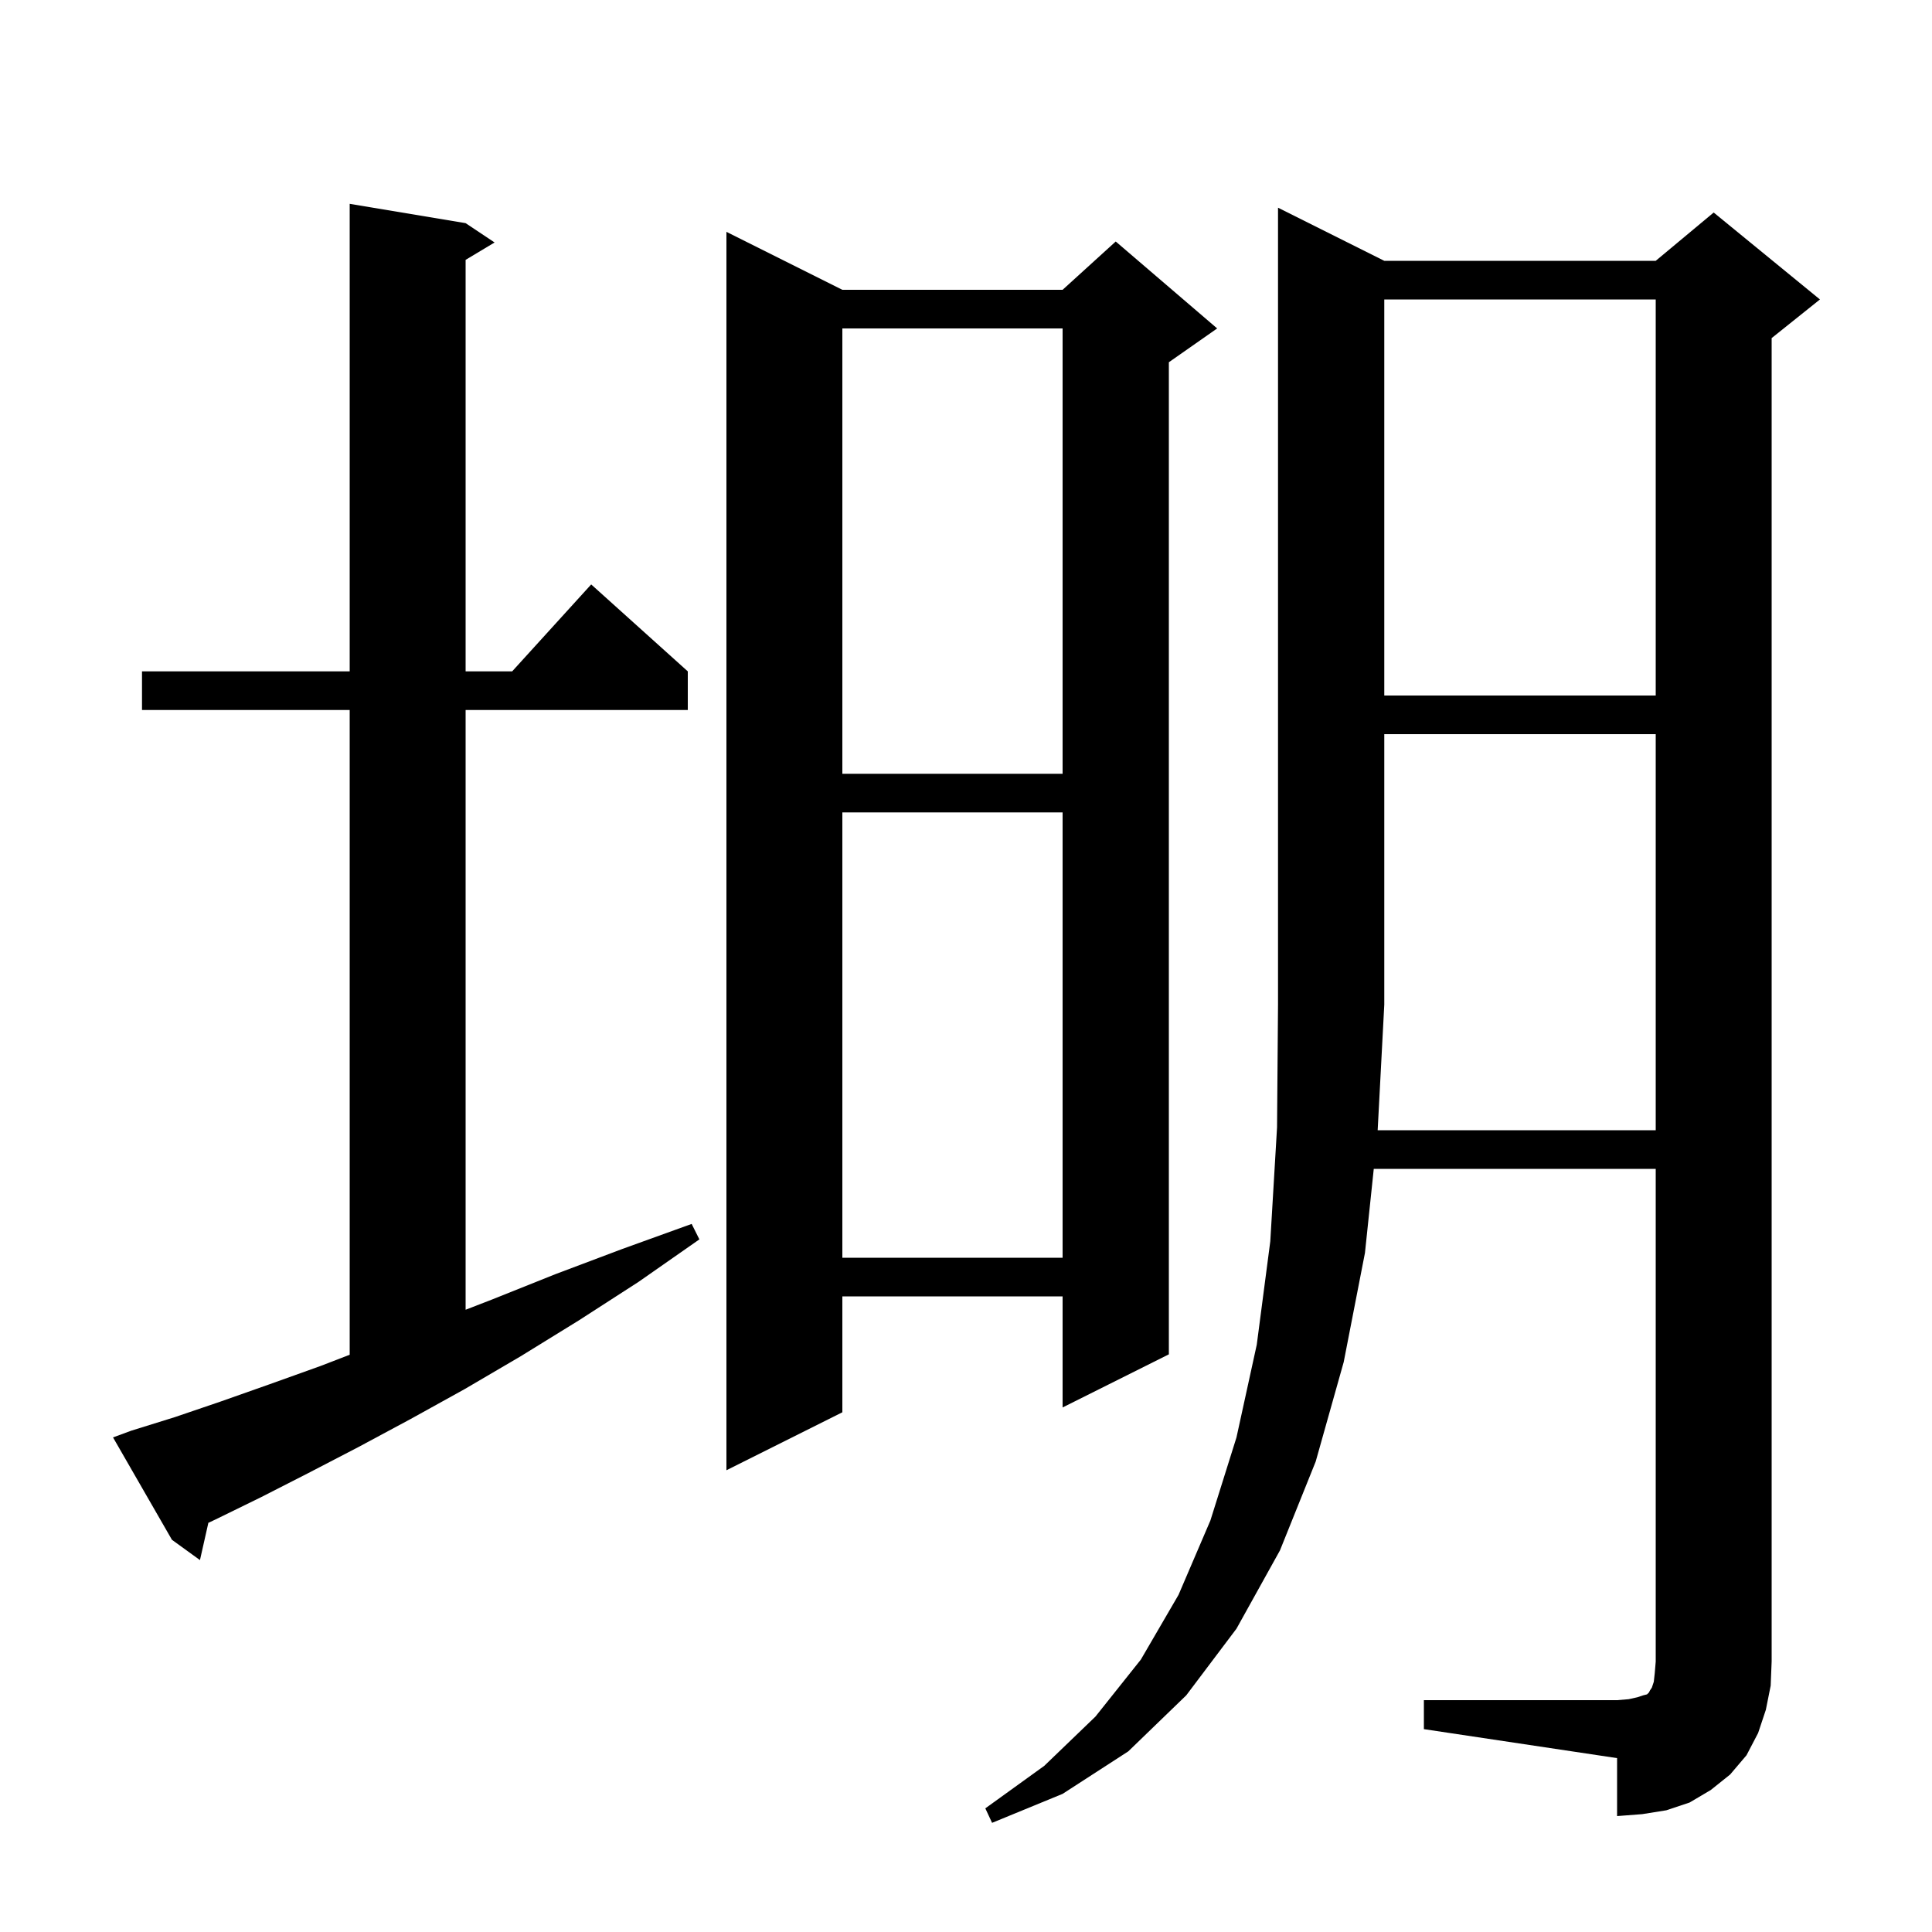 <svg xmlns="http://www.w3.org/2000/svg" xmlns:xlink="http://www.w3.org/1999/xlink" version="1.1" baseProfile="full" viewBox="0 0 200 200" width="200" height="200">
<g fill="black">
<path d="M 171.4 117.0 L 171.4 76.0 L 143.3 76.0 L 143.3 104.0 L 142.616 117.0 Z M 13.6 148.1 L 18.1 146.7 L 22.8 145.1 L 27.9 143.3 L 33.2 141.4 L 36.2 140.242 L 36.2 73.5 L 14.7 73.5 L 14.7 69.5 L 36.2 69.5 L 36.2 21.1 L 48.2 23.1 L 51.2 25.1 L 48.2 26.9 L 48.2 69.5 L 53.018 69.5 L 61.2 60.5 L 71.2 69.5 L 71.2 73.5 L 48.2 73.5 L 48.2 135.584 L 51.0 134.5 L 57.5 131.9 L 64.4 129.3 L 71.6 126.7 L 72.4 128.3 L 66.1 132.7 L 59.9 136.7 L 53.9 140.4 L 48.1 143.8 L 42.5 146.9 L 37.1 149.8 L 31.9 152.5 L 27.0 155.0 L 22.3 157.3 L 21.57 157.641 L 20.7 161.5 L 17.8 159.4 L 11.7 148.8 Z M 87.2 30.0 L 110.0 30.0 L 115.5 25.0 L 126.0 34.0 L 121.0 37.5 L 121.0 140.2 L 110.0 145.7 L 110.0 134.2 L 87.2 134.2 L 87.2 146.2 L 75.2 152.2 L 75.2 24.0 Z M 87.2 84.1 L 87.2 130.2 L 110.0 130.2 L 110.0 84.1 Z M 87.2 34.0 L 87.2 80.1 L 110.0 80.1 L 110.0 34.0 Z M 143.3 31.0 L 143.3 72.0 L 171.4 72.0 L 171.4 31.0 Z M 182.8 177.0 L 182.0 179.4 L 180.8 181.7 L 179.1 183.7 L 177.1 185.3 L 174.9 186.6 L 172.5 187.4 L 170.0 187.8 L 167.4 188.0 L 167.4 182.0 L 147.4 179.0 L 147.4 176.0 L 167.4 176.0 L 168.6 175.9 L 169.5 175.7 L 170.1 175.5 L 170.5 175.4 L 170.7 175.2 L 170.8 175.0 L 171.0 174.7 L 171.2 174.1 L 171.3 173.2 L 171.4 172.0 L 171.4 121.0 L 142.212 121.0 L 141.3 129.7 L 139.1 141.0 L 136.2 151.3 L 132.5 160.5 L 128.0 168.6 L 122.8 175.5 L 116.8 181.3 L 110.0 185.7 L 102.7 188.7 L 102.0 187.2 L 108.1 182.8 L 113.4 177.7 L 118.1 171.8 L 122.0 165.1 L 125.3 157.4 L 128.0 148.8 L 130.1 139.2 L 131.5 128.5 L 132.2 116.7 L 132.3 104.0 L 132.3 21.5 L 143.3 27.0 L 171.4 27.0 L 177.4 22.0 L 188.4 31.0 L 183.4 35.0 L 183.4 172.0 L 183.3 174.5 Z " />
</g>
</svg>
